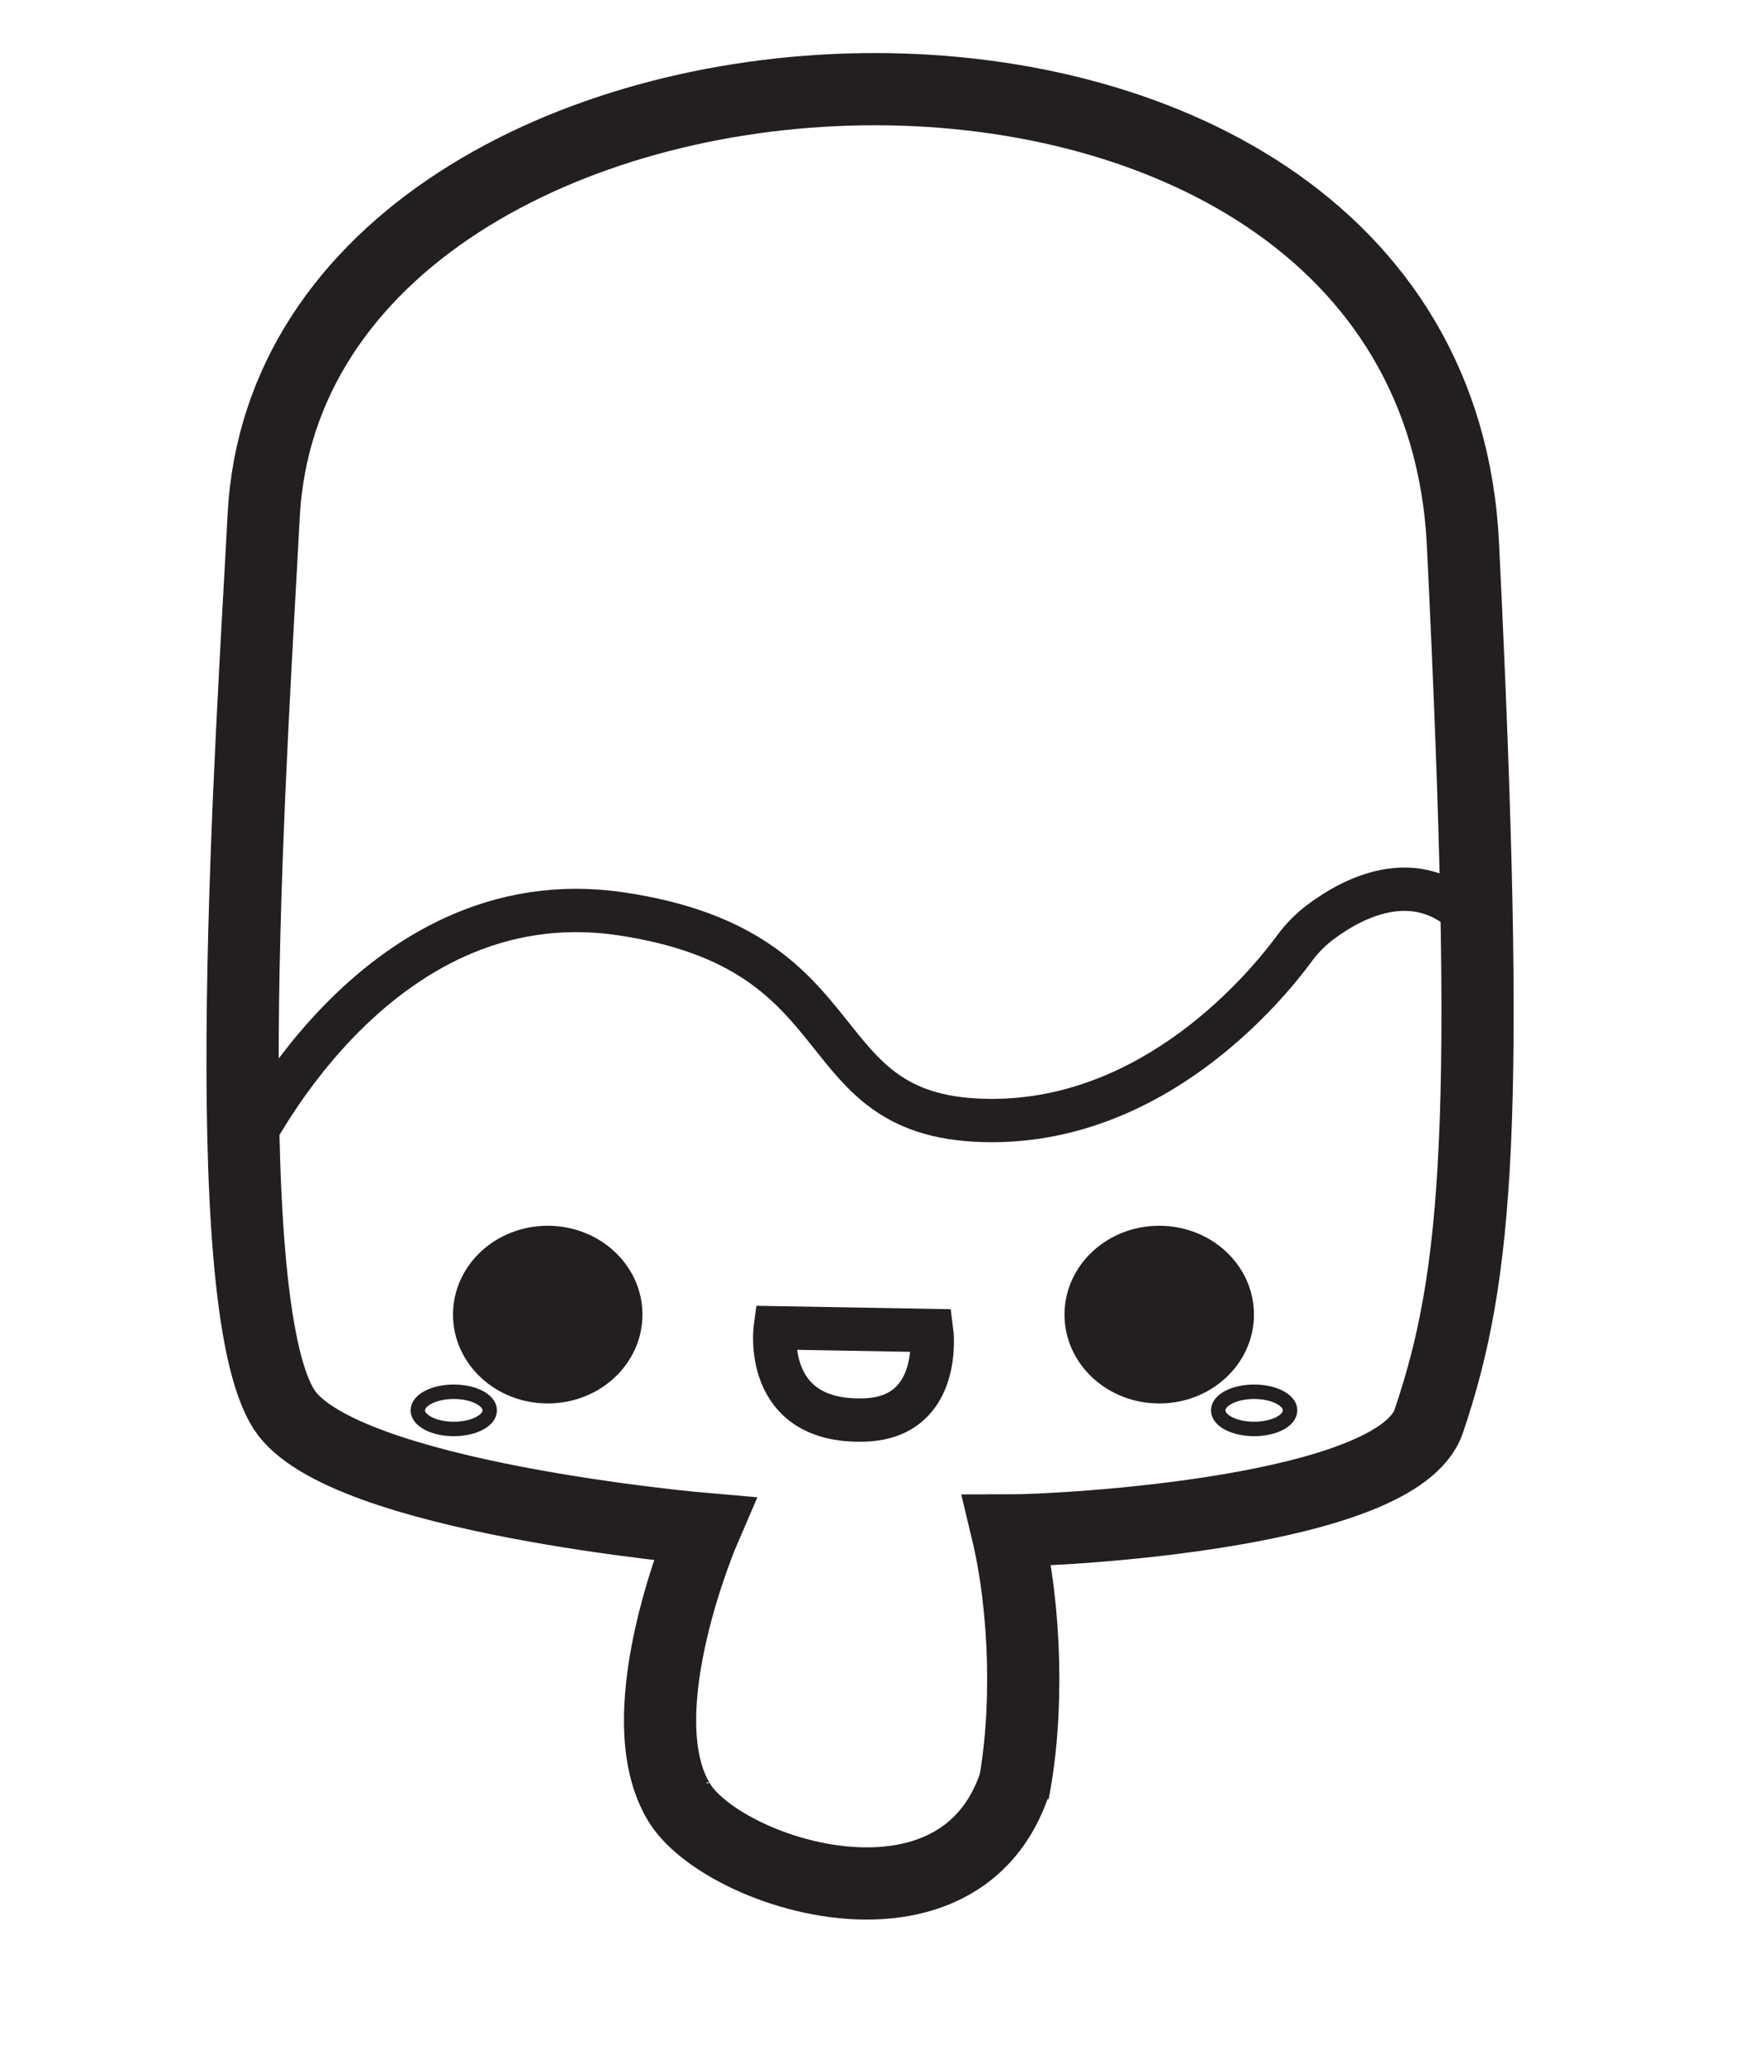 <?xml version="1.0" encoding="UTF-8"?>
<svg id="Layer_4" data-name="Layer 4" xmlns="http://www.w3.org/2000/svg" viewBox="0 0 610.78 717.39">
  <defs>
    <style>
      .cls-1 {
        stroke-width: 5px;
      }

      .cls-1, .cls-2, .cls-3, .cls-4 {
        stroke: #231f20;
        stroke-miterlimit: 10;
      }

      .cls-1, .cls-3, .cls-4 {
        fill: none;
      }

      .cls-2 {
        fill: #231f20;
      }

      .cls-2, .cls-3 {
        stroke-width: 15px;
      }

      .cls-4 {
        stroke-width: 25px;
      }
    </style>
  </defs>
  <path class="cls-4" d="m234.57,622.95c-17.73-31.11,9.31-93.64,9.31-93.64,0,0-125.7-10.81-145.48-41.29-24.76-38.15-10.93-235.31-7.11-309.31,9.71-188.07,404.6-209.32,415.25,9.68,9.66,198.62,5.37,252.99-11.86,303.66-10.76,31.63-126.57,37.8-146,37.8,6.59,27.45,7.49,63.53,2.14,90.62"/>
  <path class="cls-4" d="m233.18,614.01c-7.28,25.43,96.13,69.36,118.21,3.31"/>
  <ellipse class="cls-2" cx="189.65" cy="455.1" rx="25.3" ry="23.26"/>
  <ellipse class="cls-2" cx="401.38" cy="455.1" rx="25.3" ry="23.26"/>
  <path class="cls-3" d="m268.43,459.66l54.16.96s3.96,30.06-23.21,30.96c-35.49,1.18-30.95-31.92-30.95-31.92Z"/>
  <ellipse class="cls-1" cx="157.12" cy="488.25" rx="12.45" ry="6.44"/>
  <ellipse class="cls-1" cx="434.24" cy="488.25" rx="12.45" ry="6.44"/>
  <path class="cls-3" d="m84.04,400.72s44.63-97.15,130.92-84.37,62,71.57,128.46,71.57c56.74,0,94.84-46.1,104.78-59.6,2.56-3.48,5.59-6.56,9.05-9.15,11.27-8.45,35.14-21.39,54.34,1.65"/>
</svg>